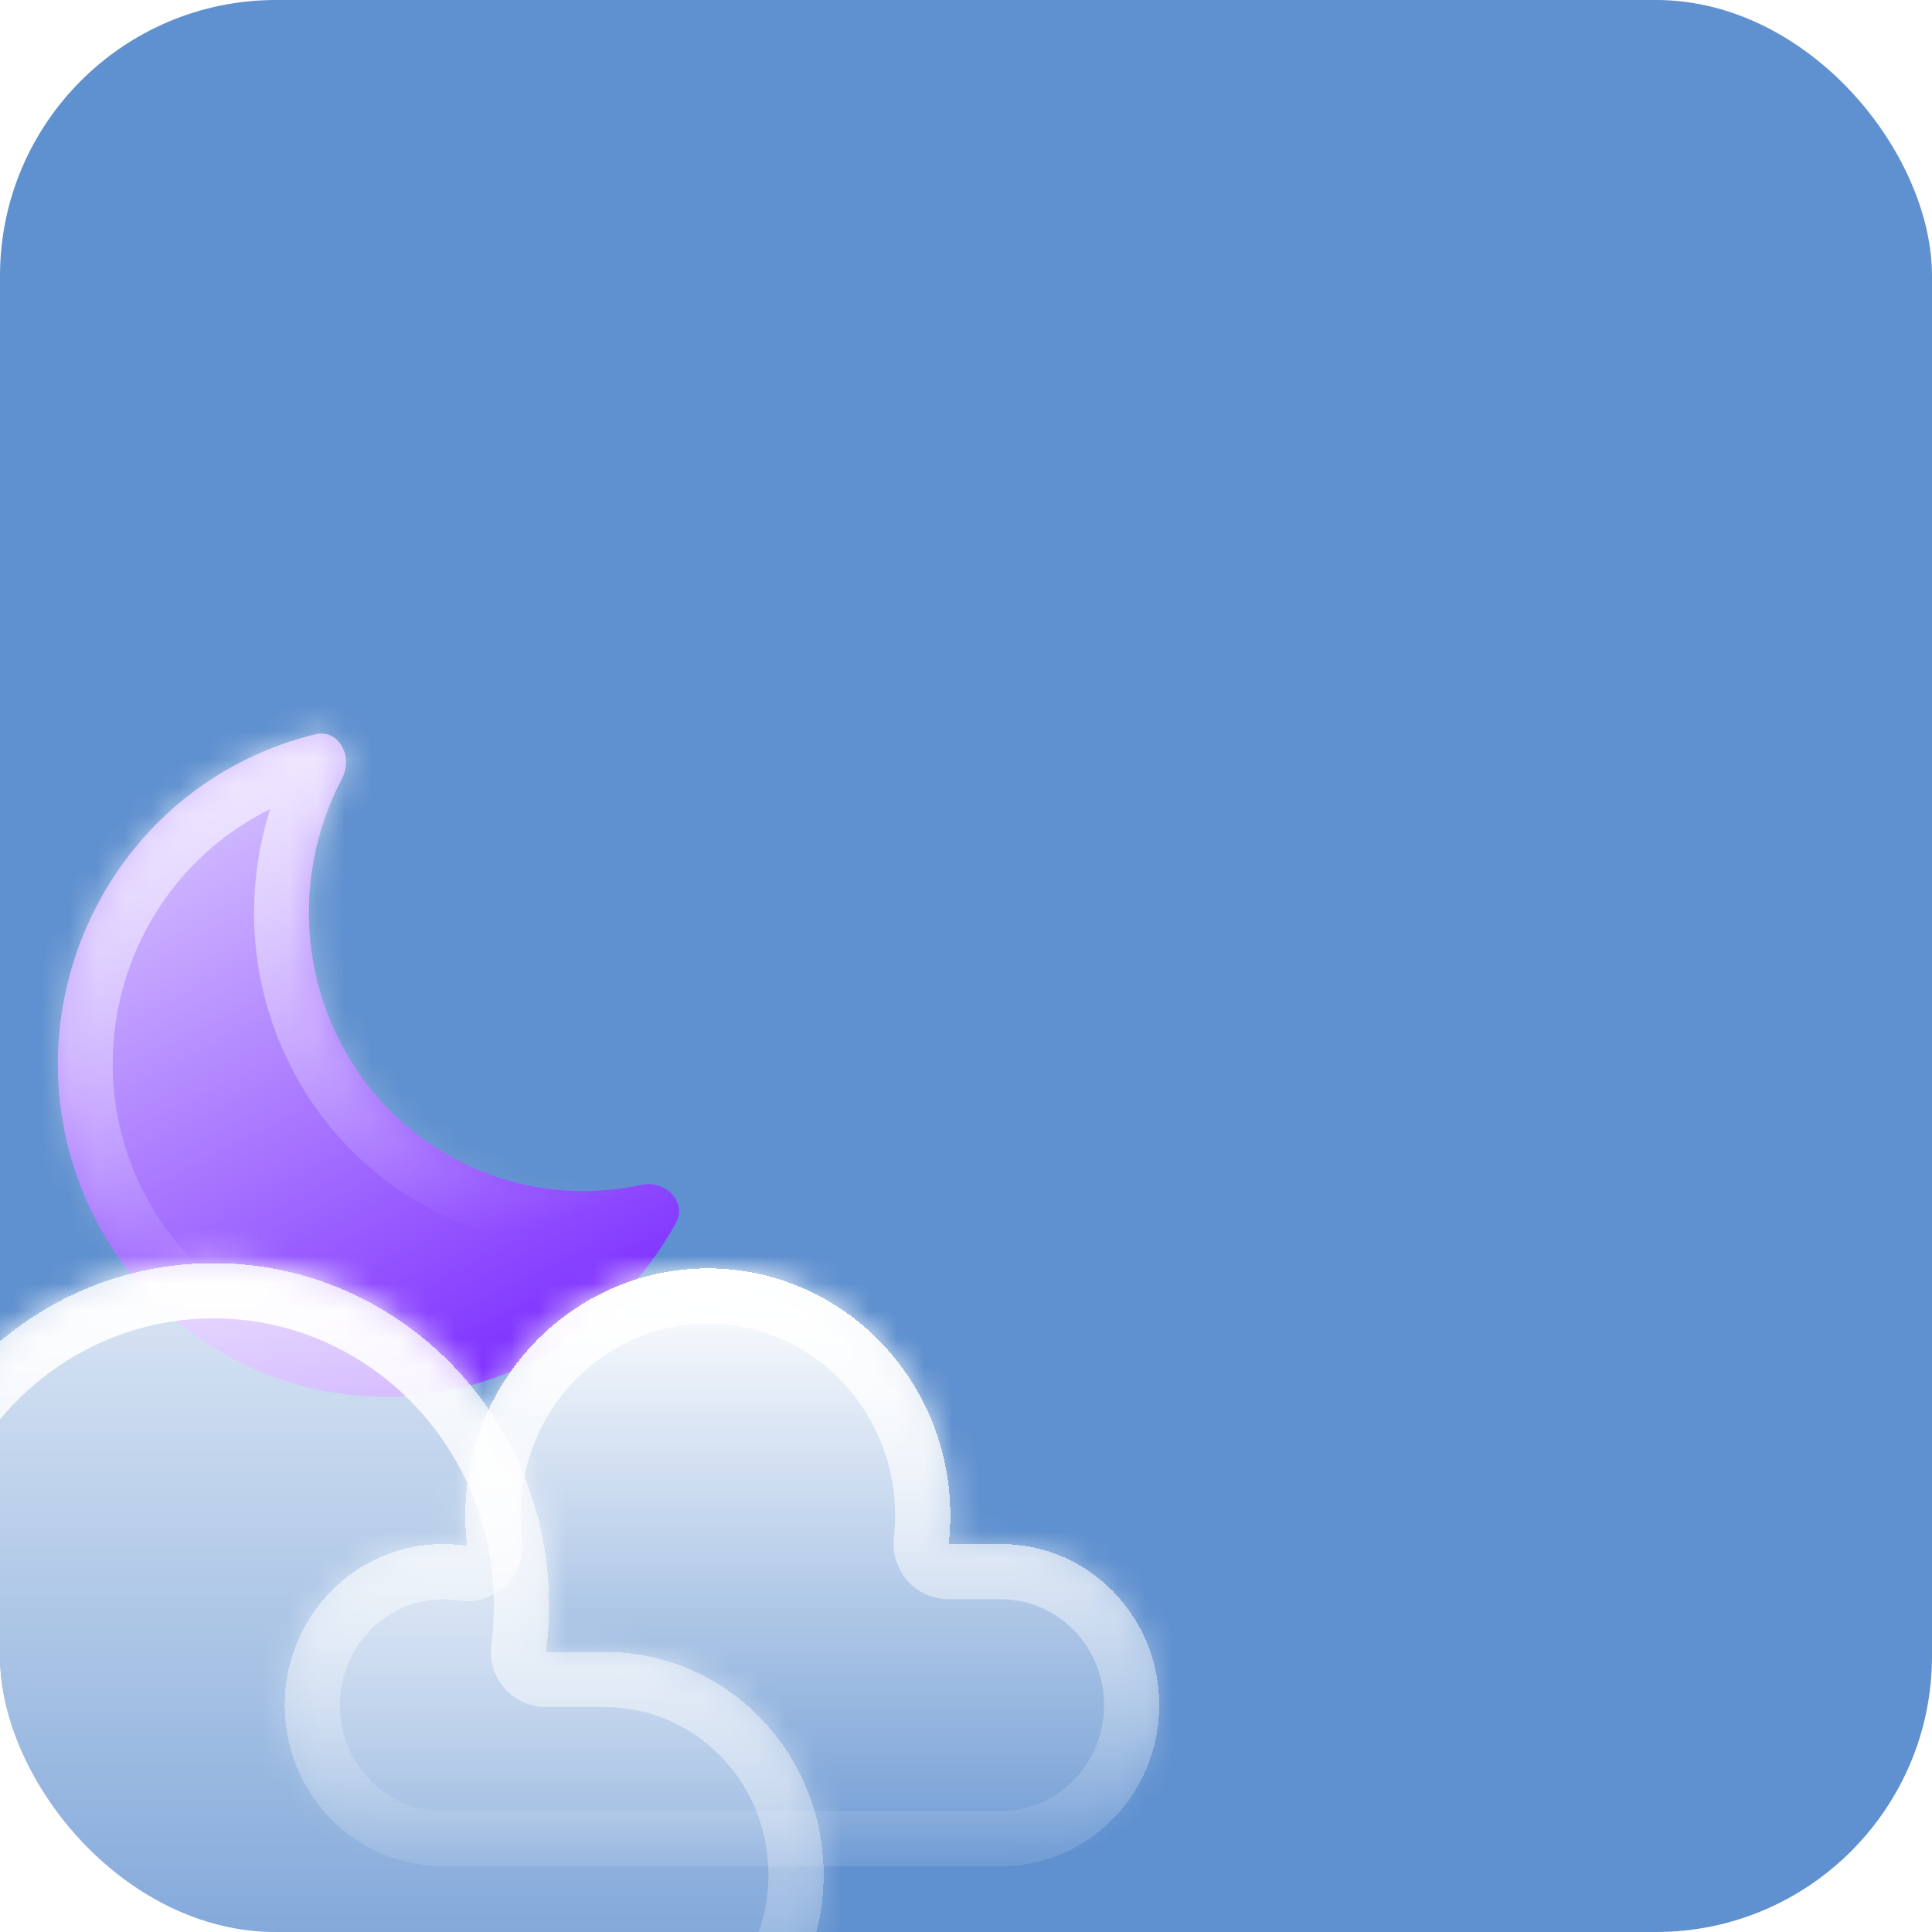 <svg width="70" height="70" viewBox="0 0 70 70" fill="none" xmlns="http://www.w3.org/2000/svg">
<g clip-path="url(#clip0_187_708)">
<rect width="70" height="70" rx="10" fill="#5F90CF"/>
<g filter="url(#filter0_bdd_187_708)">
<mask id="path-2-inside-1_187_708" fill="white">
<path fill-rule="evenodd" clip-rule="evenodd" d="M32.432 11.604C33.279 11.402 33.807 12.423 33.396 13.201C31.89 16.058 31.734 19.582 33.283 22.664C35.377 26.828 39.923 28.87 44.238 27.927C45.09 27.74 45.913 28.538 45.489 29.311C44.371 31.345 42.672 33.081 40.485 34.233C34.596 37.331 27.394 35.014 24.398 29.056C21.403 23.098 23.749 15.756 29.637 12.657C30.545 12.18 31.483 11.831 32.432 11.604Z"/>
</mask>
<path fill-rule="evenodd" clip-rule="evenodd" d="M32.432 11.604C33.279 11.402 33.807 12.423 33.396 13.201C31.89 16.058 31.734 19.582 33.283 22.664C35.377 26.828 39.923 28.87 44.238 27.927C45.09 27.74 45.913 28.538 45.489 29.311C44.371 31.345 42.672 33.081 40.485 34.233C34.596 37.331 27.394 35.014 24.398 29.056C21.403 23.098 23.749 15.756 29.637 12.657C30.545 12.18 31.483 11.831 32.432 11.604Z" fill="url(#paint0_linear_187_708)"/>
<path d="M33.283 22.664L35.056 21.738L33.283 22.664ZM40.485 34.233L41.389 36.017L41.389 36.017L40.485 34.233ZM24.398 29.056L26.171 28.13L24.398 29.056ZM29.637 12.657L30.541 14.442L29.637 12.657ZM45.489 29.311L43.754 28.345L45.489 29.311ZM33.396 13.201L31.645 12.266L33.396 13.201ZM35.056 21.738C33.812 19.264 33.935 16.436 35.147 14.137L31.645 12.266C29.845 15.68 29.655 19.899 31.511 23.59L35.056 21.738ZM43.835 25.959C40.38 26.715 36.735 25.078 35.056 21.738L31.511 23.59C34.019 28.578 39.466 31.025 44.64 29.894L43.835 25.959ZM43.754 28.345C42.822 30.041 41.407 31.487 39.581 32.448L41.389 36.017C43.937 34.675 45.92 32.649 47.223 30.278L43.754 28.345ZM39.581 32.448C34.675 35.03 28.671 33.102 26.171 28.13L22.626 29.982C26.117 36.925 34.517 39.633 41.389 36.017L39.581 32.448ZM26.171 28.13C23.669 23.153 25.631 17.025 30.541 14.442L28.734 10.873C21.866 14.487 19.137 23.043 22.626 29.982L26.171 28.13ZM30.541 14.442C31.3 14.042 32.083 13.752 32.872 13.563L31.993 9.646C30.884 9.911 29.789 10.318 28.734 10.873L30.541 14.442ZM44.64 29.894C44.363 29.954 44.096 29.863 43.904 29.662C43.799 29.551 43.679 29.366 43.634 29.103C43.586 28.819 43.643 28.547 43.754 28.345L47.223 30.278C47.931 28.989 47.536 27.652 46.779 26.856C46.069 26.11 44.964 25.713 43.835 25.959L44.64 29.894ZM35.147 14.137C35.692 13.104 35.622 11.916 35.109 11.017C34.563 10.059 33.406 9.308 31.993 9.646L32.872 13.563C32.65 13.616 32.376 13.598 32.12 13.473C31.882 13.356 31.739 13.187 31.663 13.053C31.523 12.809 31.511 12.52 31.645 12.266L35.147 14.137Z" fill="url(#paint1_linear_187_708)" mask="url(#path-2-inside-1_187_708)"/>
</g>
<mask id="mask0_187_708" style="mask-type:alpha" maskUnits="userSpaceOnUse" x="28" y="26" width="22" height="17">
<path d="M49.737 31.706C49.737 37.825 44.871 42.785 38.868 42.785C32.866 42.785 28 37.825 28 31.706C28 25.587 32.037 27.011 38.039 27.011C44.042 27.011 49.737 25.587 49.737 31.706Z" fill="url(#paint2_linear_187_708)"/>
</mask>
<g mask="url(#mask0_187_708)">
<g filter="url(#filter1_f_187_708)">
<path fill-rule="evenodd" clip-rule="evenodd" d="M55.447 51.986C55.447 56.446 51.901 60.061 47.526 60.061C47.496 60.061 47.465 60.061 47.434 60.061V60.061H19.619L19.619 60.061C19.588 60.061 19.557 60.061 19.526 60.061C15.152 60.061 11.605 56.446 11.605 51.986C11.605 47.527 15.152 43.912 19.526 43.912C23.297 43.912 26.453 46.598 27.252 50.195L29.934 46.728L38.316 43.912H47.434V43.912C47.465 43.912 47.496 43.912 47.526 43.912C51.901 43.912 55.447 47.527 55.447 51.986Z" fill="#E18700"/>
</g>
</g>
<g filter="url(#filter2_bd_187_708)">
<mask id="path-6-inside-2_187_708" fill="white">
<path fill-rule="evenodd" clip-rule="evenodd" d="M42.829 60.999C42.86 61 42.89 61 42.921 61C47.296 61 50.842 57.385 50.842 52.925C50.842 48.466 47.296 44.851 42.921 44.851C42.89 44.851 42.86 44.851 42.829 44.851V44.851H40.783C40.856 44.298 40.895 43.734 40.895 43.161C40.895 36.316 35.451 30.767 28.737 30.767C22.022 30.767 16.579 36.316 16.579 43.161C16.579 43.806 16.627 44.441 16.721 45.06C16.143 44.923 15.54 44.851 14.921 44.851C10.546 44.851 7 48.466 7 52.925C7 57.385 10.546 61 14.921 61C14.952 61 14.983 61 15.014 60.999L15.013 61H42.829V60.999Z"/>
</mask>
<path fill-rule="evenodd" clip-rule="evenodd" d="M42.829 60.999C42.86 61 42.89 61 42.921 61C47.296 61 50.842 57.385 50.842 52.925C50.842 48.466 47.296 44.851 42.921 44.851C42.89 44.851 42.86 44.851 42.829 44.851V44.851H40.783C40.856 44.298 40.895 43.734 40.895 43.161C40.895 36.316 35.451 30.767 28.737 30.767C22.022 30.767 16.579 36.316 16.579 43.161C16.579 43.806 16.627 44.441 16.721 45.06C16.143 44.923 15.54 44.851 14.921 44.851C10.546 44.851 7 48.466 7 52.925C7 57.385 10.546 61 14.921 61C14.952 61 14.983 61 15.014 60.999L15.013 61H42.829V60.999Z" fill="url(#paint3_linear_187_708)" shape-rendering="crispEdges"/>
<path d="M42.829 60.999L42.852 59C42.318 58.993 41.803 59.201 41.423 59.577C41.043 59.953 40.829 60.465 40.829 60.999H42.829ZM42.829 44.851H40.829C40.829 45.386 41.043 45.898 41.423 46.274C41.803 46.649 42.318 46.857 42.852 46.851L42.829 44.851ZM42.829 44.851H44.829C44.829 43.746 43.934 42.851 42.829 42.851V44.851ZM40.783 44.851L38.8 44.586C38.724 45.157 38.898 45.734 39.278 46.168C39.657 46.602 40.206 46.851 40.783 46.851V44.851ZM16.721 45.06L16.26 47.006C16.906 47.159 17.587 46.981 18.075 46.532C18.564 46.082 18.797 45.419 18.698 44.762L16.721 45.06ZM15.014 60.999L16.595 62.224C17.065 61.617 17.146 60.795 16.804 60.108C16.462 59.421 15.757 58.991 14.99 59L15.014 60.999ZM15.013 61L13.431 59.776C12.964 60.38 12.882 61.196 13.218 61.881C13.554 62.566 14.25 63 15.013 63V61ZM42.829 61V63C43.934 63 44.829 62.105 44.829 61H42.829ZM42.806 62.999C42.844 63 42.883 63 42.921 63V59C42.898 59 42.875 59 42.852 59L42.806 62.999ZM42.921 63C48.436 63 52.842 58.453 52.842 52.925H48.842C48.842 56.317 46.155 59 42.921 59V63ZM52.842 52.925C52.842 47.398 48.436 42.851 42.921 42.851V46.851C46.155 46.851 48.842 49.534 48.842 52.925H52.842ZM42.921 42.851C42.883 42.851 42.844 42.851 42.806 42.851L42.852 46.851C42.875 46.851 42.898 46.851 42.921 46.851V42.851ZM40.829 44.851V44.851H44.829V44.851H40.829ZM40.783 46.851H42.829V42.851H40.783V46.851ZM42.765 45.116C42.851 44.476 42.895 43.823 42.895 43.161H38.895C38.895 43.645 38.862 44.121 38.8 44.586L42.765 45.116ZM42.895 43.161C42.895 35.248 36.592 28.767 28.737 28.767V32.767C34.311 32.767 38.895 37.384 38.895 43.161H42.895ZM28.737 28.767C20.882 28.767 14.579 35.248 14.579 43.161H18.579C18.579 37.384 23.163 32.767 28.737 32.767V28.767ZM14.579 43.161C14.579 43.907 14.635 44.641 14.743 45.358L18.698 44.762C18.62 44.241 18.579 43.706 18.579 43.161H14.579ZM17.182 43.114C16.454 42.941 15.697 42.851 14.921 42.851V46.851C15.384 46.851 15.832 46.905 16.26 47.006L17.182 43.114ZM14.921 42.851C9.406 42.851 5 47.398 5 52.925H9C9 49.534 11.687 46.851 14.921 46.851V42.851ZM5 52.925C5 58.453 9.406 63 14.921 63V59C11.687 59 9 56.317 9 52.925H5ZM14.921 63C14.96 63 14.998 63 15.037 62.999L14.99 59C14.967 59 14.944 59 14.921 59V63ZM16.595 62.224L16.595 62.224L13.432 59.776L13.431 59.776L16.595 62.224ZM42.829 59H15.013V63H42.829V59ZM40.829 60.999V61H44.829V60.999H40.829Z" fill="url(#paint4_linear_187_708)" mask="url(#path-6-inside-2_187_708)"/>
</g>
<g filter="url(#filter3_bd_187_708)">
<mask id="path-8-inside-3_187_708" fill="white">
<path fill-rule="evenodd" clip-rule="evenodd" d="M57.21 52.616C57.232 52.616 57.254 52.616 57.276 52.616C60.438 52.616 63.001 50.003 63.001 46.781C63.001 43.558 60.438 40.945 57.276 40.945C57.254 40.945 57.232 40.945 57.21 40.946V40.945H55.374C55.412 40.606 55.432 40.262 55.432 39.912C55.432 34.966 51.498 30.956 46.645 30.956C41.793 30.956 37.859 34.966 37.859 39.912C37.859 40.285 37.881 40.653 37.925 41.014C37.637 40.969 37.341 40.945 37.041 40.945C33.879 40.945 31.316 43.558 31.316 46.781C31.316 50.003 33.879 52.616 37.041 52.616C37.063 52.616 37.086 52.616 37.108 52.616L37.107 52.616H57.21V52.616Z"/>
</mask>
<path fill-rule="evenodd" clip-rule="evenodd" d="M57.21 52.616C57.232 52.616 57.254 52.616 57.276 52.616C60.438 52.616 63.001 50.003 63.001 46.781C63.001 43.558 60.438 40.945 57.276 40.945C57.254 40.945 57.232 40.945 57.21 40.946V40.945H55.374C55.412 40.606 55.432 40.262 55.432 39.912C55.432 34.966 51.498 30.956 46.645 30.956C41.793 30.956 37.859 34.966 37.859 39.912C37.859 40.285 37.881 40.653 37.925 41.014C37.637 40.969 37.341 40.945 37.041 40.945C33.879 40.945 31.316 43.558 31.316 46.781C31.316 50.003 33.879 52.616 37.041 52.616C37.063 52.616 37.086 52.616 37.108 52.616L37.107 52.616H57.21V52.616Z" fill="url(#paint5_linear_187_708)" shape-rendering="crispEdges"/>
<path d="M57.21 52.616L57.233 50.616C56.698 50.61 56.184 50.818 55.804 51.193C55.423 51.569 55.21 52.081 55.21 52.616H57.21ZM57.21 40.946H55.21C55.21 41.48 55.423 41.992 55.804 42.368C56.184 42.744 56.698 42.952 57.233 42.945L57.21 40.946ZM57.21 40.945H59.21C59.21 39.84 58.314 38.945 57.21 38.945V40.945ZM55.374 40.945L53.386 40.721C53.323 41.287 53.503 41.853 53.883 42.278C54.262 42.702 54.804 42.945 55.374 42.945V40.945ZM37.925 41.014L37.613 42.99C38.232 43.087 38.861 42.889 39.312 42.454C39.764 42.019 39.985 41.398 39.91 40.775L37.925 41.014ZM37.108 52.616L38.689 53.84C39.159 53.234 39.24 52.412 38.898 51.725C38.556 51.038 37.852 50.607 37.084 50.616L37.108 52.616ZM37.107 52.616L35.526 51.391C35.059 51.995 34.976 52.811 35.312 53.497C35.648 54.182 36.344 54.616 37.107 54.616V52.616ZM57.21 52.616V54.616C58.314 54.616 59.21 53.721 59.21 52.616H57.21ZM57.186 54.615C57.216 54.616 57.246 54.616 57.276 54.616V50.616C57.262 50.616 57.247 50.616 57.233 50.616L57.186 54.615ZM57.276 54.616C61.578 54.616 65.001 51.072 65.001 46.781H61.001C61.001 48.935 59.297 50.616 57.276 50.616V54.616ZM65.001 46.781C65.001 42.489 61.578 38.945 57.276 38.945V42.945C59.297 42.945 61.001 44.626 61.001 46.781H65.001ZM57.276 38.945C57.246 38.945 57.216 38.945 57.186 38.946L57.233 42.945C57.247 42.945 57.262 42.945 57.276 42.945V38.945ZM55.21 40.945V40.946H59.21V40.945H55.21ZM55.374 42.945H57.21V38.945H55.374V42.945ZM57.361 41.169C57.408 40.756 57.432 40.337 57.432 39.912H53.432C53.432 40.187 53.416 40.457 53.386 40.721L57.361 41.169ZM57.432 39.912C57.432 33.898 52.638 28.956 46.645 28.956V32.956C50.357 32.956 53.432 36.034 53.432 39.912H57.432ZM46.645 28.956C40.652 28.956 35.859 33.898 35.859 39.912H39.859C39.859 36.034 42.933 32.956 46.645 32.956V28.956ZM35.859 39.912C35.859 40.365 35.886 40.813 35.939 41.253L39.91 40.775C39.876 40.493 39.859 40.205 39.859 39.912H35.859ZM38.237 39.039C37.846 38.977 37.446 38.945 37.041 38.945V42.945C37.236 42.945 37.427 42.96 37.613 42.99L38.237 39.039ZM37.041 38.945C32.739 38.945 29.316 42.489 29.316 46.781H33.316C33.316 44.626 35.02 42.945 37.041 42.945V38.945ZM29.316 46.781C29.316 51.072 32.739 54.616 37.041 54.616V50.616C35.02 50.616 33.316 48.935 33.316 46.781H29.316ZM37.041 54.616C37.071 54.616 37.101 54.616 37.131 54.615L37.084 50.616C37.07 50.616 37.055 50.616 37.041 50.616V54.616ZM38.689 53.841L38.689 53.84L35.526 51.391L35.526 51.391L38.689 53.841ZM57.21 50.616H37.107V54.616H57.21V50.616ZM55.21 52.616V52.616H59.21V52.616H55.21Z" fill="url(#paint6_linear_187_708)" mask="url(#path-8-inside-3_187_708)"/>
</g>
</g>
<defs>
<filter id="filter0_bdd_187_708" x="-47.904" y="-26.422" width="131.508" height="127.029" filterUnits="userSpaceOnUse" color-interpolation-filters="sRGB">
<feFlood flood-opacity="0" result="BackgroundImageFix"/>
<feGaussianBlur in="BackgroundImageFix" stdDeviation="7"/>
<feComposite in2="SourceAlpha" operator="in" result="effect1_backgroundBlur_187_708"/>
<feColorMatrix in="SourceAlpha" type="matrix" values="0 0 0 0 0 0 0 0 0 0 0 0 0 0 0 0 0 0 127 0" result="hardAlpha"/>
<feOffset dx="-21" dy="15"/>
<feGaussianBlur stdDeviation="25"/>
<feComposite in2="hardAlpha" operator="out"/>
<feColorMatrix type="matrix" values="0 0 0 0 0.113 0 0 0 0 0.149 0 0 0 0 0.275 0 0 0 0.25 0"/>
<feBlend mode="normal" in2="effect1_backgroundBlur_187_708" result="effect2_dropShadow_187_708"/>
<feColorMatrix in="SourceAlpha" type="matrix" values="0 0 0 0 0 0 0 0 0 0 0 0 0 0 0 0 0 0 127 0" result="hardAlpha"/>
<feOffset/>
<feGaussianBlur stdDeviation="19"/>
<feComposite in2="hardAlpha" operator="out"/>
<feColorMatrix type="matrix" values="0 0 0 0 0.62 0 0 0 0 0.424 0 0 0 0 1 0 0 0 0.4 0"/>
<feBlend mode="normal" in2="effect2_dropShadow_187_708" result="effect3_dropShadow_187_708"/>
<feBlend mode="normal" in="SourceGraphic" in2="effect3_dropShadow_187_708" result="shape"/>
</filter>
<filter id="filter1_f_187_708" x="-2.395" y="29.912" width="71.842" height="44.149" filterUnits="userSpaceOnUse" color-interpolation-filters="sRGB">
<feFlood flood-opacity="0" result="BackgroundImageFix"/>
<feBlend mode="normal" in="SourceGraphic" in2="BackgroundImageFix" result="shape"/>
<feGaussianBlur stdDeviation="7" result="effect1_foregroundBlur_187_708"/>
</filter>
<filter id="filter2_bd_187_708" x="-64" y="-4.233" width="143.842" height="130.233" filterUnits="userSpaceOnUse" color-interpolation-filters="sRGB">
<feFlood flood-opacity="0" result="BackgroundImageFix"/>
<feGaussianBlur in="BackgroundImageFix" stdDeviation="7"/>
<feComposite in2="SourceAlpha" operator="in" result="effect1_backgroundBlur_187_708"/>
<feColorMatrix in="SourceAlpha" type="matrix" values="0 0 0 0 0 0 0 0 0 0 0 0 0 0 0 0 0 0 127 0" result="hardAlpha"/>
<feOffset dx="-21" dy="15"/>
<feGaussianBlur stdDeviation="25"/>
<feComposite in2="hardAlpha" operator="out"/>
<feColorMatrix type="matrix" values="0 0 0 0 0.114 0 0 0 0 0.149 0 0 0 0 0.275 0 0 0 0.25 0"/>
<feBlend mode="normal" in2="effect1_backgroundBlur_187_708" result="effect2_dropShadow_187_708"/>
<feBlend mode="normal" in="SourceGraphic" in2="effect2_dropShadow_187_708" result="shape"/>
</filter>
<filter id="filter3_bd_187_708" x="-39.684" y="-4.044" width="131.684" height="121.661" filterUnits="userSpaceOnUse" color-interpolation-filters="sRGB">
<feFlood flood-opacity="0" result="BackgroundImageFix"/>
<feGaussianBlur in="BackgroundImageFix" stdDeviation="7"/>
<feComposite in2="SourceAlpha" operator="in" result="effect1_backgroundBlur_187_708"/>
<feColorMatrix in="SourceAlpha" type="matrix" values="0 0 0 0 0 0 0 0 0 0 0 0 0 0 0 0 0 0 127 0" result="hardAlpha"/>
<feOffset dx="-21" dy="15"/>
<feGaussianBlur stdDeviation="25"/>
<feComposite in2="hardAlpha" operator="out"/>
<feColorMatrix type="matrix" values="0 0 0 0 0.113 0 0 0 0 0.149 0 0 0 0 0.275 0 0 0 0.25 0"/>
<feBlend mode="normal" in2="effect1_backgroundBlur_187_708" result="effect2_dropShadow_187_708"/>
<feBlend mode="normal" in="SourceGraphic" in2="effect2_dropShadow_187_708" result="shape"/>
</filter>
<linearGradient id="paint0_linear_187_708" x1="27.122" y1="14.217" x2="38.334" y2="35.6" gradientUnits="userSpaceOnUse">
<stop offset="0" stop-color="#D4C0FF"/>
<stop offset="1" stop-color="#7E2FFF"/>
</linearGradient>
<linearGradient id="paint1_linear_187_708" x1="28.182" y1="2.427" x2="35.043" y2="30.662" gradientUnits="userSpaceOnUse">
<stop stop-color="white"/>
<stop offset="1" stop-color="white" stop-opacity="0"/>
</linearGradient>
<linearGradient id="paint2_linear_187_708" x1="38.868" y1="20.627" x2="38.868" y2="42.785" gradientUnits="userSpaceOnUse">
<stop stop-color="#FFD600"/>
<stop offset="1" stop-color="#FF7A00"/>
</linearGradient>
<linearGradient id="paint3_linear_187_708" x1="28.921" y1="21.096" x2="28.921" y2="65.225" gradientUnits="userSpaceOnUse">
<stop stop-color="white"/>
<stop offset="1" stop-color="white" stop-opacity="0"/>
</linearGradient>
<linearGradient id="paint4_linear_187_708" x1="28.921" y1="30.767" x2="28.921" y2="61" gradientUnits="userSpaceOnUse">
<stop stop-color="white"/>
<stop offset="1" stop-color="white" stop-opacity="0"/>
</linearGradient>
<linearGradient id="paint5_linear_187_708" x1="48.632" y1="31.424" x2="48.632" y2="55.085" gradientUnits="userSpaceOnUse">
<stop stop-color="white"/>
<stop offset="1" stop-color="white" stop-opacity="0"/>
</linearGradient>
<linearGradient id="paint6_linear_187_708" x1="47.158" y1="30.767" x2="47.158" y2="52.616" gradientUnits="userSpaceOnUse">
<stop stop-color="white"/>
<stop offset="1" stop-color="white" stop-opacity="0"/>
</linearGradient>
<clipPath id="clip0_187_708">
<rect width="70" height="70" rx="10" fill="white"/>
</clipPath>
</defs>
</svg>
